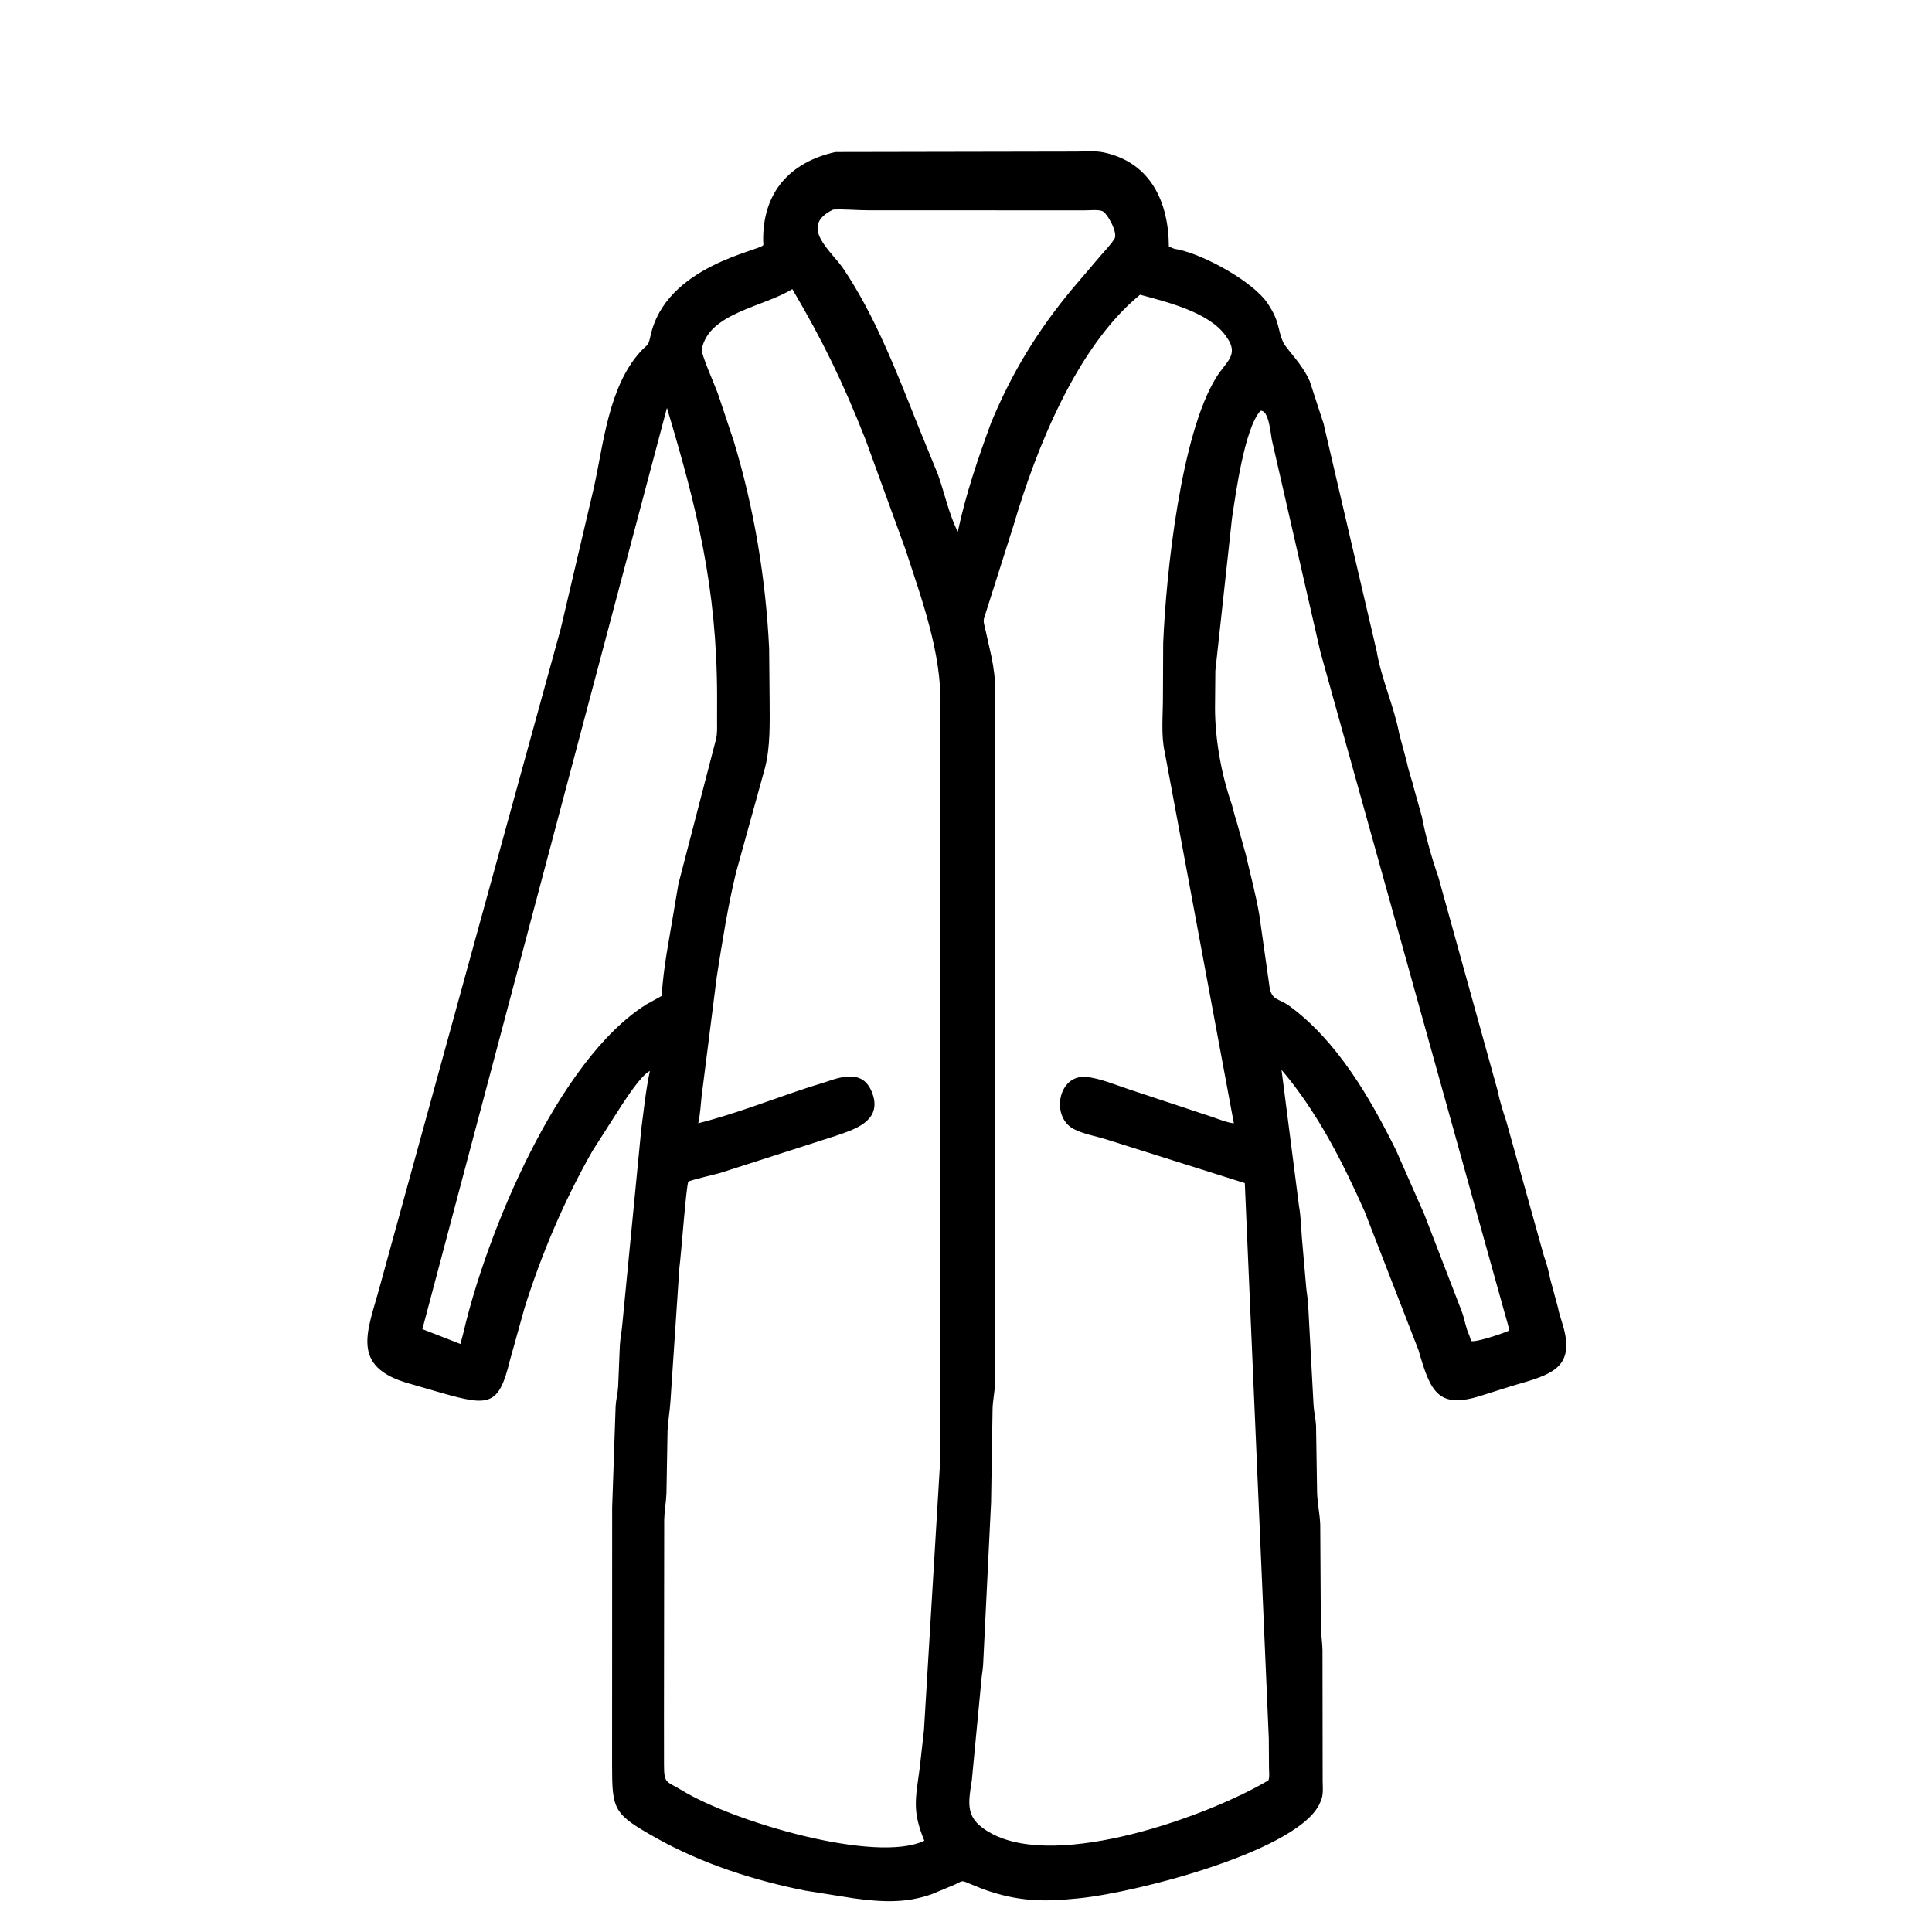 <svg width="48" height="48" viewBox="0 0 48 48" fill="none" xmlns="http://www.w3.org/2000/svg">
<path d="M26.808 47.163C25.921 47.255 25.306 47.246 24.447 46.944L24.065 46.79C23.88 46.708 23.91 46.734 23.721 46.823L23.154 47.059C22.499 47.294 21.895 47.254 21.22 47.165L20.003 46.972C18.731 46.719 17.446 46.304 16.312 45.67C15.235 45.067 15.208 44.971 15.207 43.85L15.209 37.451L15.295 34.941C15.304 34.774 15.348 34.614 15.358 34.448L15.4 33.421C15.411 33.251 15.446 33.084 15.46 32.914L15.932 28.054C15.995 27.575 16.045 27.08 16.146 26.607C15.924 26.719 15.565 27.278 15.43 27.482L14.72 28.593C14.021 29.819 13.454 31.15 13.032 32.496L12.666 33.807C12.393 34.928 12.154 34.944 10.975 34.608L10.156 34.371C8.677 33.953 9.141 33.062 9.436 31.962L13.931 15.621L14.757 12.104C14.999 11.005 15.119 9.623 15.905 8.744C16.095 8.533 16.099 8.626 16.161 8.346C16.542 6.596 18.895 6.229 18.963 6.089C18.97 6.074 18.962 6.005 18.961 5.984C18.945 4.772 19.634 4.026 20.756 3.777L26.742 3.766C26.96 3.766 27.209 3.742 27.422 3.787C28.605 4.041 29.034 5.042 29.04 6.121C29.093 6.148 29.147 6.176 29.205 6.187L29.275 6.2C29.94 6.339 31.139 7.006 31.491 7.533C31.808 8.006 31.731 8.168 31.881 8.505C31.954 8.668 32.359 9.042 32.543 9.479L32.89 10.543C32.896 10.58 32.902 10.616 32.913 10.652L34.204 16.183C34.324 16.885 34.633 17.54 34.764 18.231L34.952 18.936C34.999 19.17 35.084 19.387 35.138 19.617L35.327 20.293C35.419 20.776 35.57 21.315 35.733 21.78L37.205 27.086C37.256 27.335 37.339 27.609 37.421 27.85L38.361 31.215C38.426 31.384 38.479 31.599 38.515 31.778L38.707 32.486C38.727 32.604 38.777 32.754 38.813 32.871C39.171 34.002 38.535 34.152 37.582 34.428L36.84 34.662C35.729 35.03 35.54 34.583 35.242 33.543L33.905 30.101C33.353 28.859 32.723 27.619 31.839 26.579L32.273 29.96C32.321 30.229 32.325 30.503 32.347 30.774L32.45 31.956C32.462 32.105 32.491 32.252 32.5 32.402L32.636 34.925C32.647 35.089 32.688 35.249 32.697 35.416L32.723 37.081C32.731 37.351 32.791 37.614 32.801 37.881L32.816 40.389C32.819 40.592 32.851 40.79 32.857 40.992L32.861 44.239C32.862 44.39 32.883 44.574 32.826 44.716L32.815 44.742C32.397 45.949 28.267 47.018 26.808 47.163ZM20.7 5.207C19.829 5.627 20.654 6.232 20.955 6.679C21.75 7.861 22.281 9.256 22.806 10.57L23.303 11.789C23.467 12.247 23.576 12.778 23.796 13.211C23.995 12.272 24.297 11.394 24.627 10.494C25.14 9.256 25.791 8.196 26.647 7.17L27.335 6.363C27.453 6.225 27.596 6.081 27.691 5.927C27.779 5.787 27.508 5.283 27.379 5.241C27.27 5.205 27.078 5.226 26.96 5.226L21.581 5.225C21.29 5.225 20.989 5.193 20.7 5.207ZM19.684 7.181C18.984 7.627 17.616 7.767 17.436 8.673C17.411 8.796 17.776 9.601 17.847 9.813L18.226 10.948C18.734 12.615 19.026 14.376 19.109 16.114L19.121 17.425C19.123 17.968 19.141 18.548 19.006 19.078L18.283 21.691C18.079 22.539 17.944 23.404 17.808 24.265L17.43 27.245C17.408 27.461 17.396 27.695 17.347 27.907C18.282 27.672 19.183 27.311 20.099 27.011L20.52 26.88C21.001 26.71 21.491 26.598 21.685 27.199L21.699 27.241C21.869 27.871 21.207 28.067 20.766 28.219L17.876 29.147C17.791 29.172 17.139 29.323 17.103 29.358C17.052 29.408 16.929 31.111 16.878 31.511L16.656 34.832C16.64 35.071 16.597 35.303 16.585 35.542L16.558 37.09C16.551 37.312 16.508 37.53 16.502 37.753L16.496 42.603L16.497 43.845C16.497 44.331 16.559 44.246 16.933 44.476C18.222 45.267 21.77 46.31 22.964 45.732C22.663 44.999 22.744 44.704 22.849 43.934L22.956 42.982L23.355 36.348L23.366 17.544C23.393 16.219 22.903 14.895 22.492 13.638L21.502 10.917C20.94 9.492 20.447 8.476 19.684 7.181ZM28.325 7.322C26.747 8.611 25.736 11.167 25.184 13.043L24.456 15.336C24.423 15.43 24.447 15.492 24.469 15.585L24.629 16.299C24.691 16.596 24.725 16.86 24.726 17.165L24.722 34.371C24.713 34.587 24.664 34.797 24.66 35.017L24.623 37.322L24.425 41.367C24.417 41.495 24.39 41.622 24.381 41.752L24.145 44.229C24.05 44.849 23.973 45.196 24.631 45.552C26.306 46.461 30.03 45.114 31.513 44.233C31.547 44.155 31.529 44.016 31.528 43.93L31.523 43.189L30.927 29.394L27.508 28.315C27.245 28.229 26.902 28.175 26.663 28.043C26.102 27.732 26.29 26.69 26.988 26.756C27.331 26.788 27.727 26.96 28.056 27.066L30.149 27.761C30.313 27.819 30.482 27.887 30.655 27.909L28.939 18.695C28.842 18.277 28.893 17.768 28.893 17.336L28.899 15.984C28.972 14.204 29.346 10.766 30.223 9.368C30.467 8.979 30.788 8.816 30.479 8.381L30.451 8.342C30.036 7.752 28.973 7.499 28.325 7.322ZM16.57 10.134L10.494 33.022L11.439 33.391L11.513 33.112C12.079 30.666 13.855 26.334 16.059 24.954L16.442 24.742C16.458 24.392 16.509 24.029 16.563 23.683L16.856 21.958L17.789 18.366C17.824 18.226 17.815 18.067 17.815 17.922L17.816 17.285C17.809 14.594 17.318 12.629 16.57 10.134ZM31.315 10.207C30.918 10.644 30.695 12.307 30.608 12.88L30.195 16.666L30.187 17.587C30.186 18.352 30.345 19.253 30.601 19.976L30.666 20.22C30.675 20.264 30.69 20.3 30.704 20.343L30.948 21.216C31.065 21.726 31.202 22.224 31.289 22.741L31.544 24.54C31.601 24.857 31.783 24.81 32.029 24.989C33.221 25.857 34.046 27.286 34.686 28.582L35.384 30.164L36.316 32.58C36.388 32.765 36.416 32.997 36.502 33.171L36.551 33.318C36.685 33.355 37.381 33.114 37.499 33.056C37.464 32.883 37.406 32.713 37.36 32.542L32.805 16.197L31.601 10.938C31.569 10.798 31.529 10.176 31.315 10.207Z" fill="black"/>
</svg>
